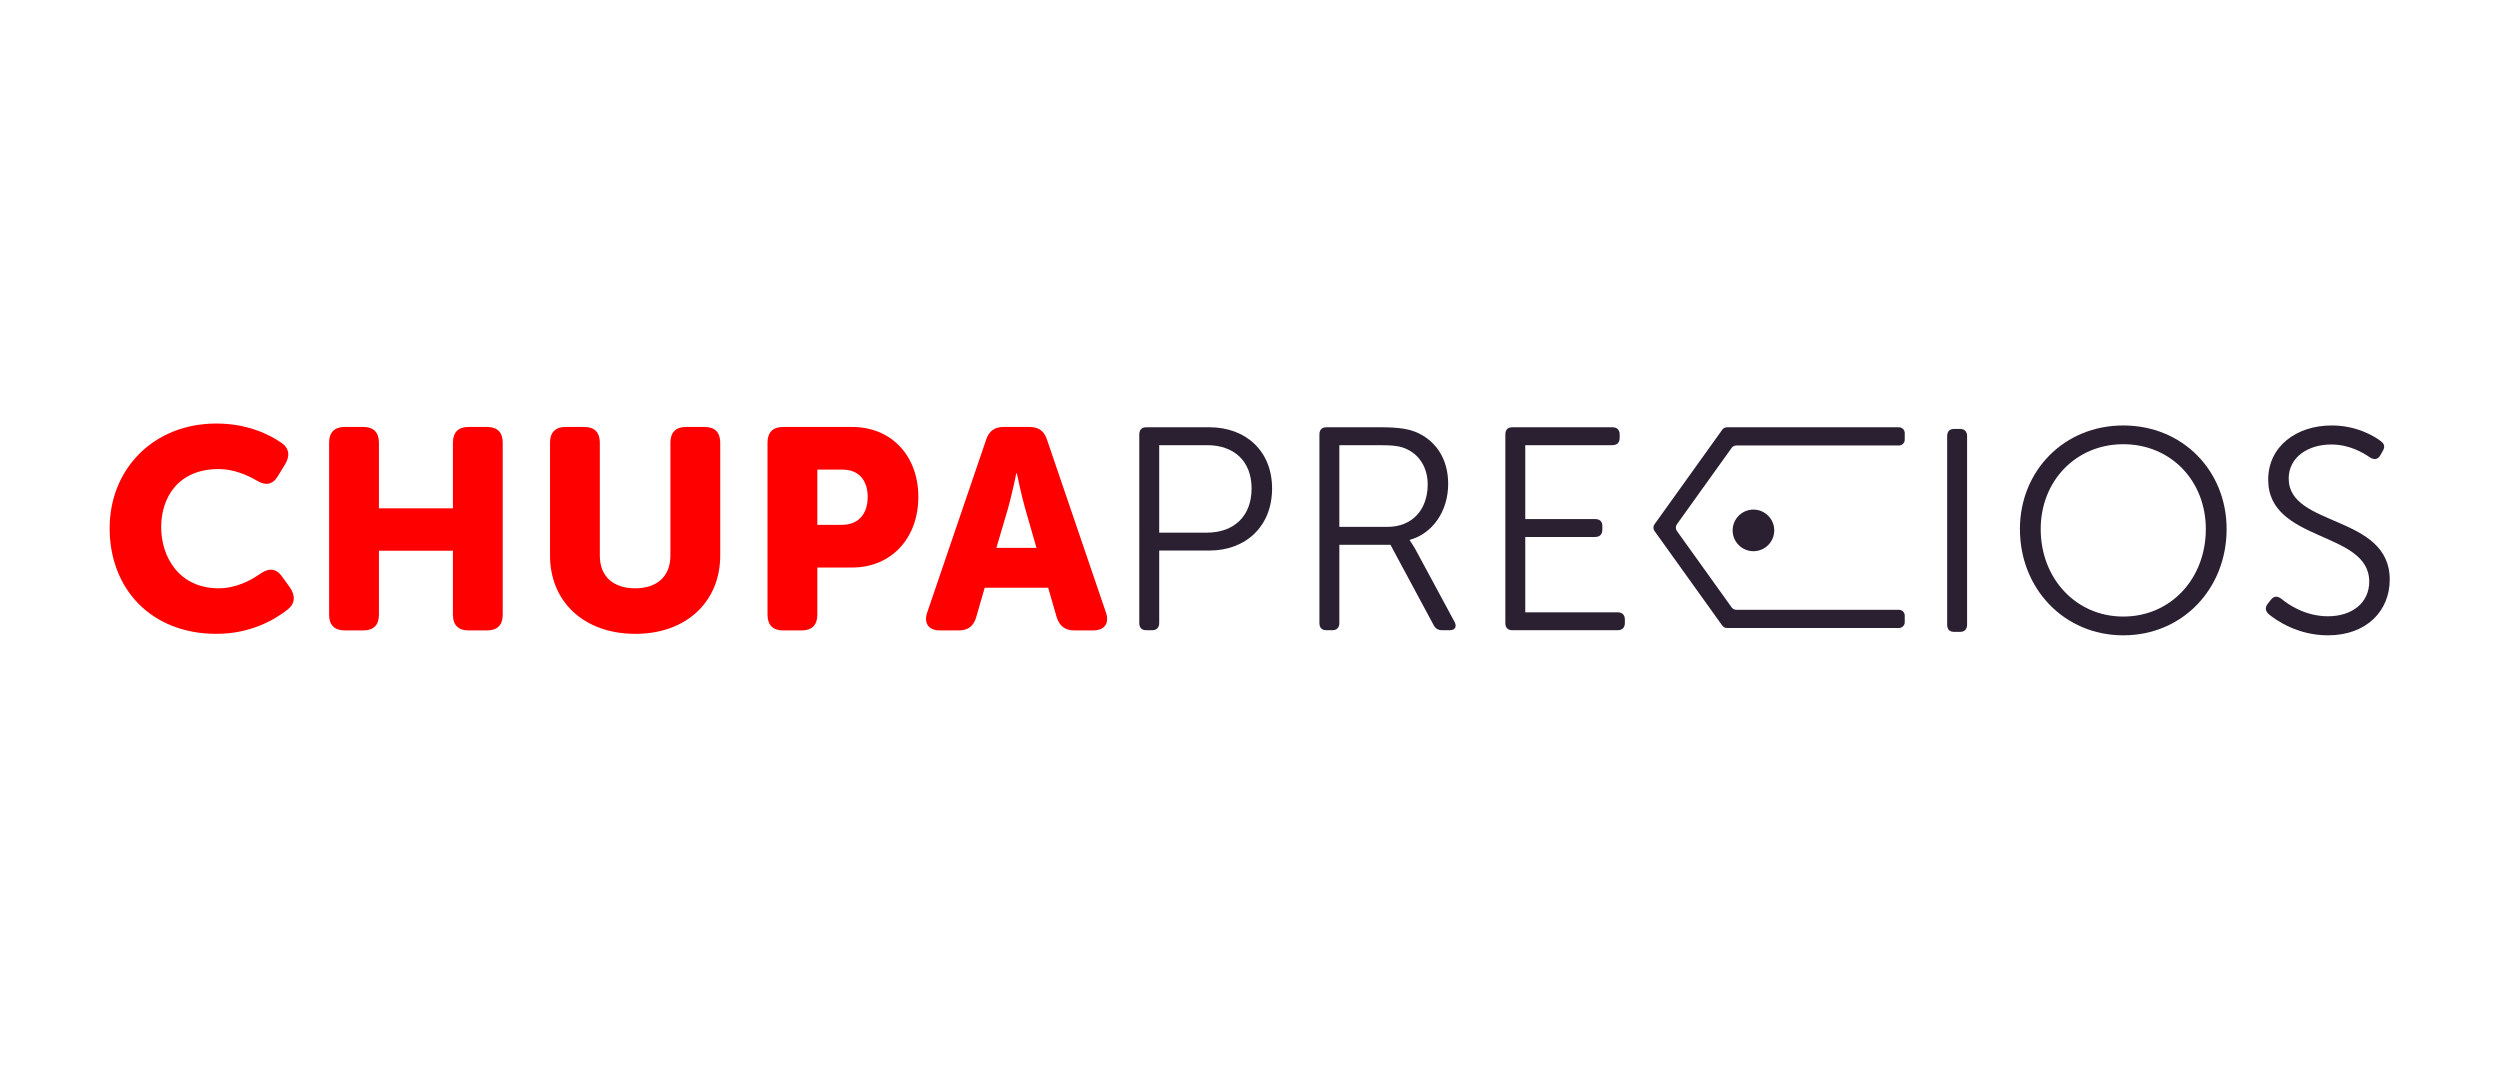 <?xml version="1.0" encoding="UTF-8" standalone="no"?>
<svg
   xmlns:dc="http://purl.org/dc/elements/1.1/"
   xmlns:cc="http://creativecommons.org/ns#"
   xmlns:rdf="http://www.w3.org/1999/02/22-rdf-syntax-ns#"
   xmlns:svg="http://www.w3.org/2000/svg"
   xmlns="http://www.w3.org/2000/svg"
   viewBox="0 0 680.673 289.985"
   height="289.985"
   width="680.673"
   xml:space="preserve"
   id="svg2"
   version="1.1"><defs
     id="defs6"><clipPath
       id="clipPath18"
       clipPathUnits="userSpaceOnUse"><path
         id="path16"
         d="M 0,217.489 H 510.505 V 0 H 0 Z" /></clipPath></defs><g
     transform="matrix(1.333,0,0,-1.333,0,289.985)"
     id="g10"><g
       id="g12"><g
         clip-path="url(#clipPath18)"
         id="g14"><g
           transform="translate(44.195,131.036)"
           id="g20"><path
             id="path22"
             style="fill:#ff0000;fill-opacity:1;fill-rule:nonzero;stroke:none"
             d="m 0,0 c 6.394,0 10.87,-2.267 13.312,-3.952 1.629,-1.163 1.744,-2.732 0.697,-4.418 l -1.453,-2.382 c -1.104,-1.804 -2.558,-1.979 -4.359,-0.872 -1.919,1.103 -4.652,2.323 -7.731,2.323 -8.313,0 -11.743,-5.871 -11.743,-11.858 0,-6.162 3.72,-12.497 11.743,-12.497 3.486,0 6.509,1.57 8.485,2.964 1.744,1.22 3.257,1.163 4.477,-0.581 l 1.628,-2.267 c 1.104,-1.629 1.045,-3.255 -0.524,-4.477 -2.615,-2.035 -7.498,-4.94 -14.532,-4.94 -13.371,0 -21.8,9.242 -21.8,21.566 C -21.8,-9.301 -12.846,0 0,0" /></g><g
           transform="translate(67.223,127.143)"
           id="g24"><path
             id="path26"
             style="fill:#ff0000;fill-opacity:1;fill-rule:nonzero;stroke:none"
             d="M 0,0 C 0,2.092 1.106,3.196 3.198,3.196 H 6.975 C 9.069,3.196 10.173,2.092 10.173,0 V -13.43 H 25.288 V 0 c 0,2.092 1.104,3.196 3.196,3.196 h 3.78 c 2.091,0 3.195,-1.104 3.195,-3.196 v -35.171 c 0,-2.092 -1.104,-3.196 -3.195,-3.196 h -3.78 c -2.092,0 -3.196,1.104 -3.196,3.196 v 13.08 H 10.173 v -13.08 c 0,-2.092 -1.104,-3.196 -3.198,-3.196 H 3.198 C 1.106,-38.367 0,-37.263 0,-35.171 Z" /></g><g
           transform="translate(112.345,127.143)"
           id="g28"><path
             id="path30"
             style="fill:#ff0000;fill-opacity:1;fill-rule:nonzero;stroke:none"
             d="m 0,0 c 0,2.092 1.104,3.196 3.196,3.196 h 3.779 c 2.092,0 3.196,-1.104 3.196,-3.196 v -23.079 c 0,-4.36 2.85,-6.684 7.209,-6.684 4.361,0 7.209,2.324 7.209,6.684 V 0 c 0,2.092 1.104,3.196 3.196,3.196 h 3.779 c 2.092,0 3.198,-1.104 3.198,-3.196 v -23.079 c 0,-9.36 -6.859,-15.985 -17.323,-15.985 C 6.859,-39.064 0,-32.439 0,-23.079 Z" /></g><g
           transform="translate(171.939,110.342)"
           id="g32"><path
             id="path34"
             style="fill:#ff0000;fill-opacity:1;fill-rule:nonzero;stroke:none"
             d="m 0,0 c 3.545,0 5.29,2.383 5.29,5.696 0,3.314 -1.745,5.581 -5.117,5.581 H -4.999 V 0 Z m -15.172,16.801 c 0,2.092 1.104,3.195 3.195,3.195 H 2.092 c 8.081,0 13.544,-5.928 13.544,-14.3 0,-8.369 -5.463,-14.415 -13.544,-14.415 h -7.091 v -9.651 c 0,-2.092 -1.106,-3.196 -3.198,-3.196 h -3.78 c -2.091,0 -3.195,1.104 -3.195,3.196 z" /></g><g
           transform="translate(211.707,105.634)"
           id="g36"><path
             id="path38"
             style="fill:#ff0000;fill-opacity:1;fill-rule:nonzero;stroke:none"
             d="m 0,0 -2.324,8.079 c -0.756,2.616 -1.685,7.15 -1.685,7.15 h -0.118 c 0,0 -0.929,-4.534 -1.685,-7.15 L -8.195,0 Z m -10.289,22.091 c 0.582,1.801 1.744,2.614 3.605,2.614 h 5.233 c 1.86,0 3.023,-0.813 3.602,-2.614 l 12.033,-35.287 c 0.757,-2.208 -0.291,-3.661 -2.614,-3.661 H 7.731 c -1.86,0 -3.02,0.872 -3.602,2.673 L 2.385,-8.138 H -10.58 l -1.742,-6.046 c -0.524,-1.801 -1.687,-2.673 -3.547,-2.673 h -3.837 c -2.325,0 -3.37,1.453 -2.616,3.661 z" /></g><g
           transform="translate(362.395,109.209)"
           id="g40"><path
             id="path42"
             style="fill:#2a2031;fill-opacity:1;fill-rule:nonzero;stroke:none"
             d="M 0,0 C 0,2.347 -1.903,4.25 -4.25,4.25 -6.597,4.25 -8.5,2.347 -8.5,0 c 0,-2.347 1.903,-4.25 4.25,-4.25 C -1.903,-4.25 0,-2.347 0,0" /></g><g
           transform="translate(246.5,108.749)"
           id="g44"><path
             id="path46"
             style="fill:#2a2031;fill-opacity:1;fill-rule:nonzero;stroke:none"
             d="m 0,0 c 5.543,0 9.14,3.36 9.14,9.022 0,5.602 -3.597,8.844 -9.081,8.844 H -9.729 V 0 Z m -13.798,20.048 c 0,0.943 0.473,1.474 1.416,1.474 H 0.531 c 7.43,0 12.796,-4.835 12.796,-12.5 0,-7.725 -5.366,-12.678 -12.796,-12.678 h -10.26 v -14.799 c 0,-0.943 -0.529,-1.475 -1.415,-1.475 h -1.238 c -0.943,0 -1.416,0.532 -1.416,1.475 z" /></g><g
           transform="translate(283.412,109.928)"
           id="g48"><path
             id="path50"
             style="fill:#2a2031;fill-opacity:1;fill-rule:nonzero;stroke:none"
             d="m 0,0 c 5.012,0 8.197,3.478 8.197,8.667 0,3.304 -1.593,6.016 -4.364,7.255 -1.179,0.529 -2.418,0.765 -5.424,0.765 H -9.847 L -9.847,0 Z m -13.916,18.868 c 0,0.943 0.473,1.475 1.416,1.475 h 11.203 c 3.892,0 5.897,-0.413 7.547,-1.179 3.715,-1.77 6.132,-5.366 6.132,-10.378 0,-5.601 -3.183,-10.142 -7.841,-11.44 v -0.118 c 0,0 0.412,-0.529 1.061,-1.649 l 8.077,-14.977 c 0.532,-1.004 0.119,-1.711 -1.002,-1.711 h -1.533 c -0.825,0 -1.354,0.355 -1.709,1.002 L 0.591,-3.656 H -9.847 v -15.978 c 0,-0.943 -0.529,-1.475 -1.415,-1.475 H -12.5 c -0.943,0 -1.416,0.532 -1.416,1.475 z" /></g><g
           transform="translate(307.471,128.797)"
           id="g52"><path
             id="path54"
             style="fill:#2a2031;fill-opacity:1;fill-rule:nonzero;stroke:none"
             d="m 0,0 c 0,0.943 0.472,1.474 1.415,1.474 h 20.461 c 0.943,0 1.475,-0.531 1.475,-1.474 v -0.707 c 0,-0.943 -0.532,-1.474 -1.475,-1.474 H 4.069 v -15.095 h 14.27 c 0.943,0 1.474,-0.472 1.474,-1.415 v -0.766 c 0,-0.945 -0.531,-1.475 -1.474,-1.475 H 4.069 v -15.39 h 18.868 c 0.943,0 1.475,-0.529 1.475,-1.474 v -0.707 c 0,-0.943 -0.532,-1.474 -1.475,-1.474 H 1.415 C 0.472,-39.977 0,-39.446 0,-38.503 Z" /></g><g
           transform="translate(397.715,128.46)"
           id="g56"><path
             id="path58"
             style="fill:#2a2031;fill-opacity:1;fill-rule:nonzero;stroke:none"
             d="M 0,0 C 0,0.943 0.472,1.474 1.415,1.474 H 2.654 C 3.539,1.474 4.069,0.943 4.069,0 v -38.503 c 0,-0.943 -0.53,-1.474 -1.415,-1.474 H 1.415 C 0.472,-39.977 0,-39.446 0,-38.503 Z" /></g><g
           transform="translate(433.684,91.609)"
           id="g60"><path
             id="path62"
             style="fill:#2a2031;fill-opacity:1;fill-rule:nonzero;stroke:none"
             d="m 0,0 c 9.729,0 16.863,7.782 16.863,17.865 0,9.846 -7.134,17.336 -16.863,17.336 -9.669,0 -16.864,-7.49 -16.864,-17.336 C -16.864,7.782 -9.669,0 0,0 m 0,39.032 c 12.146,0 21.109,-9.256 21.109,-21.167 C 21.109,5.719 12.146,-3.833 0,-3.833 c -12.089,0 -21.109,9.552 -21.109,21.698 0,11.911 9.02,21.167 21.109,21.167" /></g><g
           transform="translate(463.167,94.202)"
           id="g64"><path
             id="path66"
             style="fill:#2a2031;fill-opacity:1;fill-rule:nonzero;stroke:none"
             d="m 0,0 0.709,0.886 c 0.588,0.707 1.238,0.766 2.063,0.177 1.415,-1.179 4.893,-3.598 9.553,-3.598 4.953,0 8.431,2.771 8.431,7.076 0,10.438 -20.638,7.961 -20.638,20.814 0,6.781 5.721,11.085 12.973,11.085 4.953,0 8.549,-2.063 10.083,-3.243 0.706,-0.531 0.824,-1.179 0.354,-1.944 l -0.532,-0.945 c -0.529,-0.884 -1.297,-0.884 -2.063,-0.412 -1.474,1.002 -4.187,2.654 -7.96,2.654 -4.717,0 -8.668,-2.595 -8.668,-6.959 0,-9.965 20.638,-7.311 20.638,-20.636 0,-6.368 -4.718,-11.38 -12.618,-11.38 -6.075,0 -10.437,2.947 -12.148,4.362 C -0.411,-1.473 -0.589,-0.825 0,0" /></g><g
           transform="translate(389.049,127.736)"
           id="g68"><path
             id="path70"
             style="fill:#2a2031;fill-opacity:1;fill-rule:nonzero;stroke:none"
             d="m 0,0 v 1.35 c 0,0.655 -0.53,1.185 -1.185,1.185 h -35.12 c -0.382,0 -0.74,-0.184 -0.963,-0.494 l -13.841,-19.315 c -0.296,-0.413 -0.296,-0.968 0,-1.38 l 13.841,-19.315 c 0.223,-0.31 0.581,-0.495 0.963,-0.495 h 35.12 c 0.655,0 1.185,0.531 1.185,1.185 v 1.351 c 0,0.654 -0.53,1.184 -1.185,1.184 h -33.21 c -0.382,0 -0.74,0.184 -0.963,0.495 l -11.175,15.595 c -0.296,0.412 -0.296,0.967 0,1.38 l 11.175,15.595 c 0.223,0.31 0.581,0.494 0.963,0.494 h 33.21 C -0.53,-1.185 0,-0.654 0,0" /></g></g></g></g></svg>
